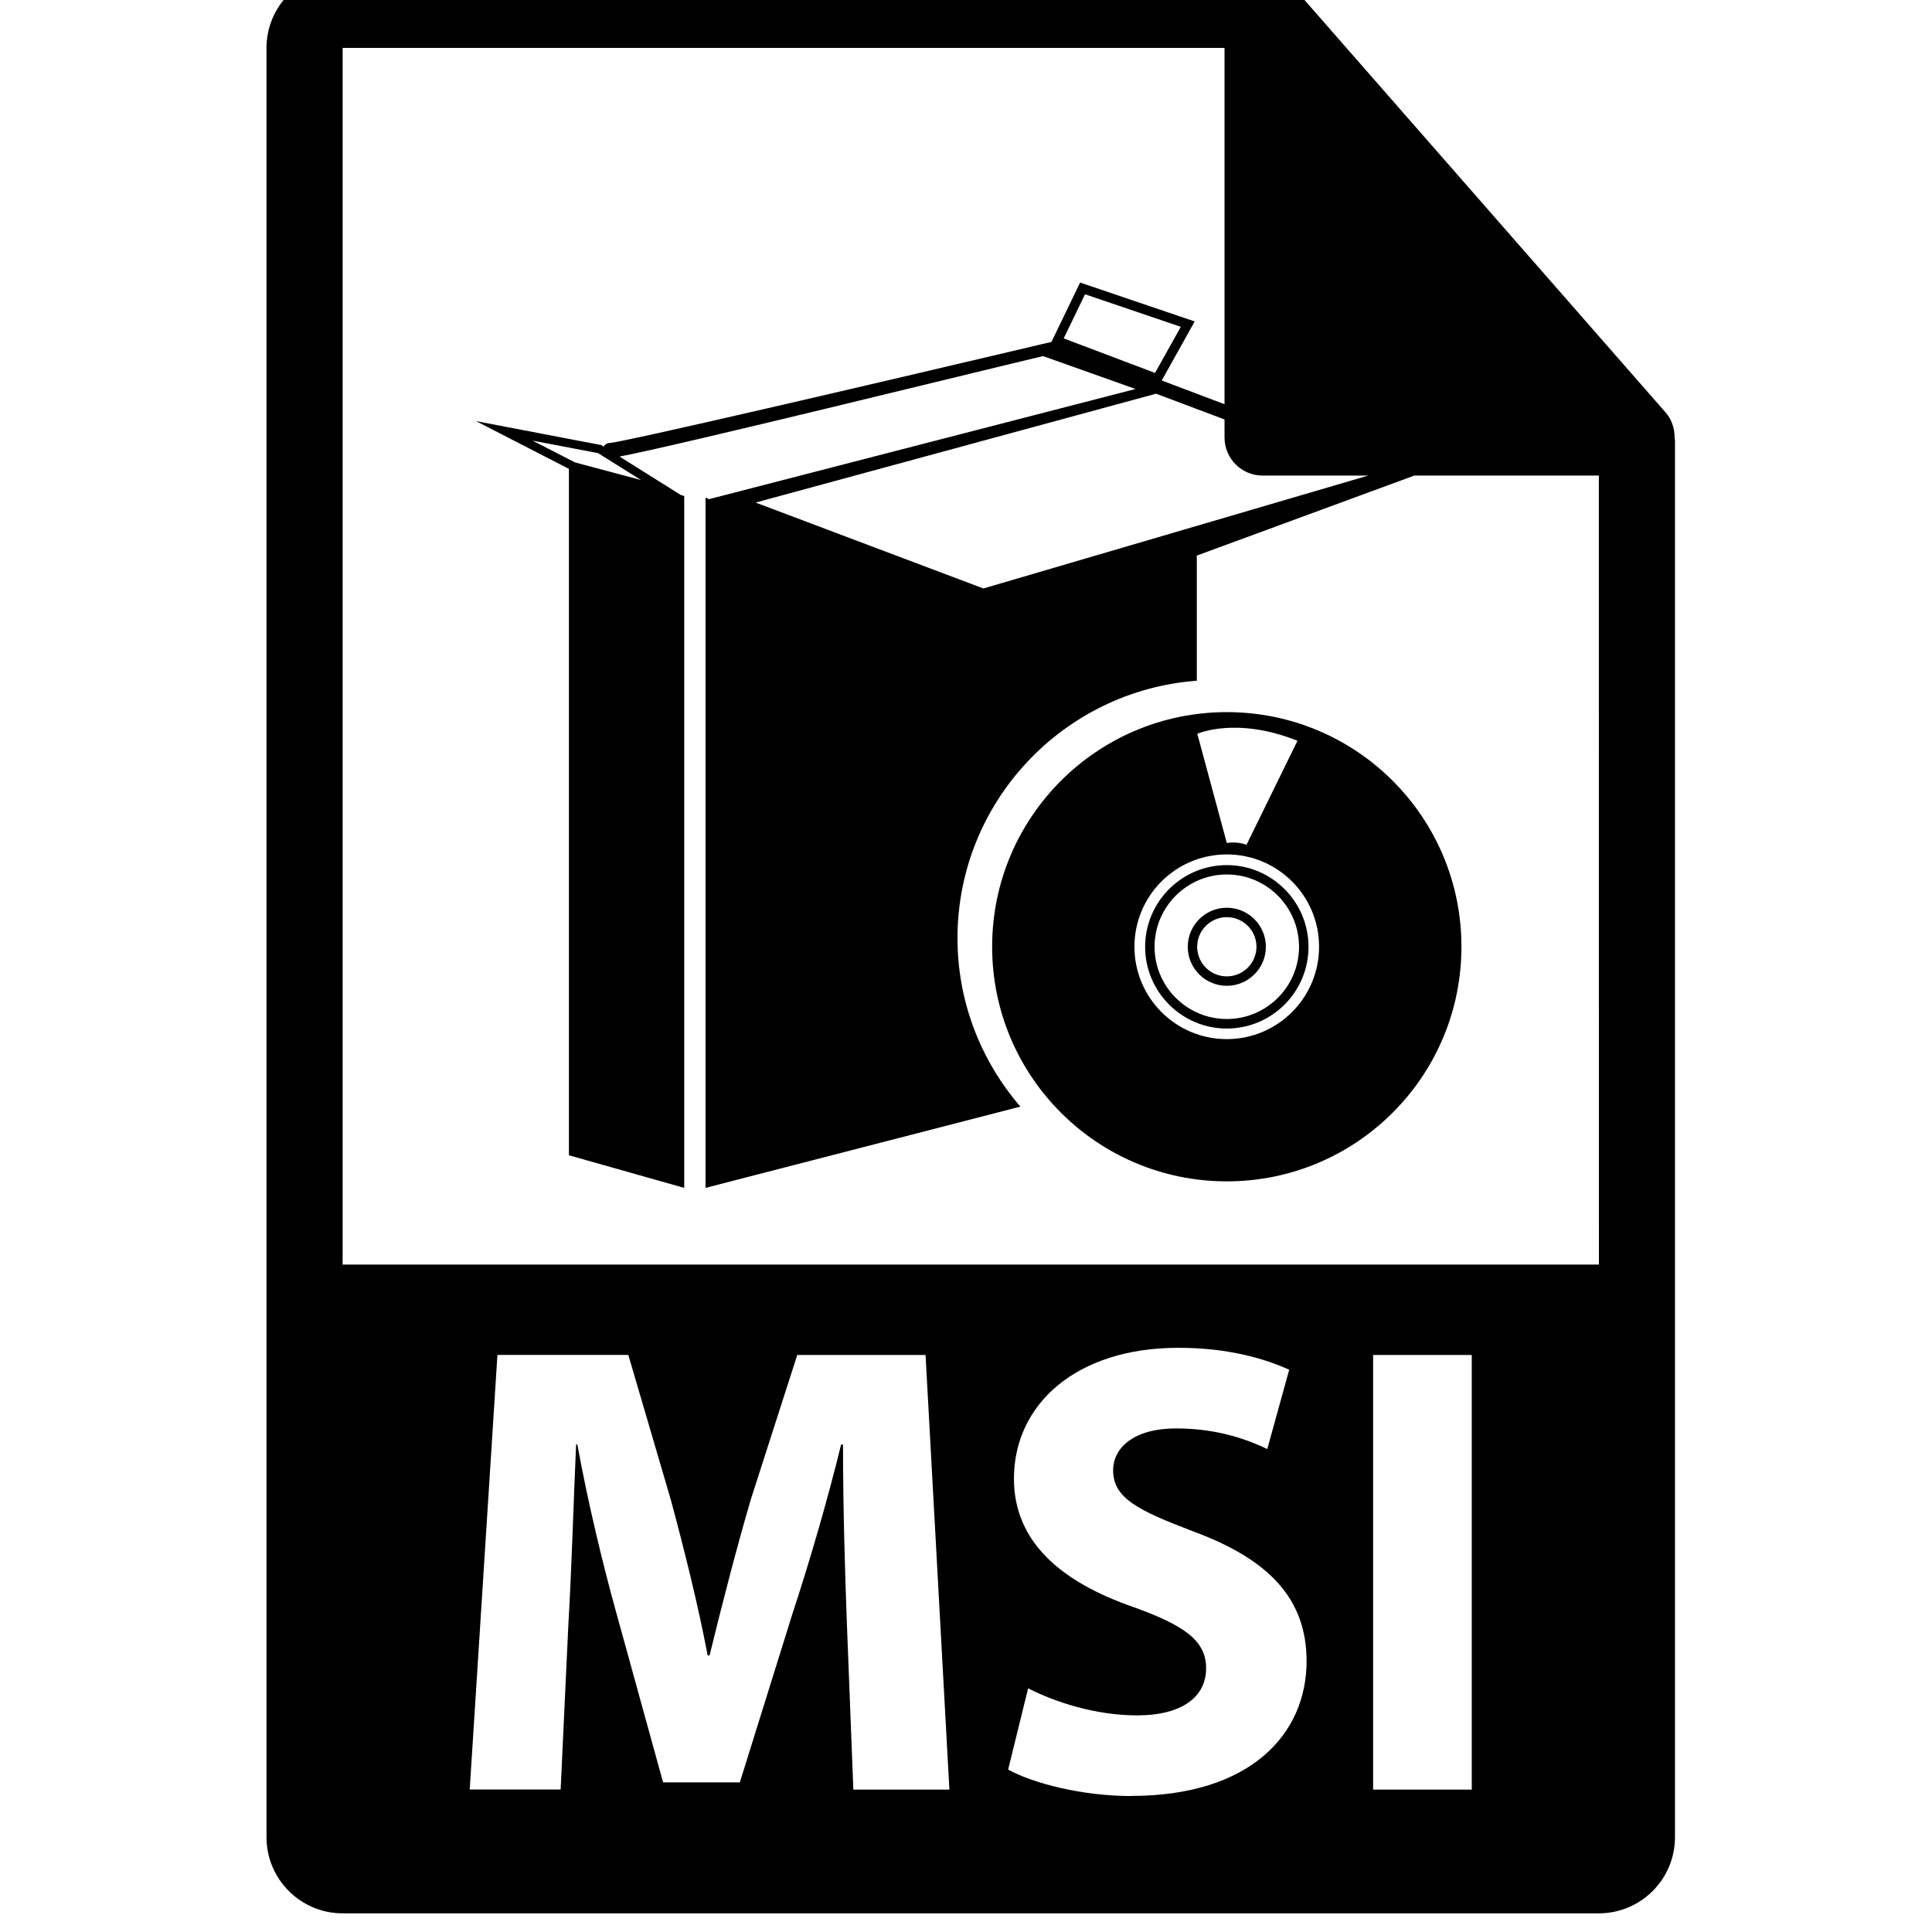 <!-- Generated by IcoMoon.io -->
<svg version="1.1" xmlns="http://www.w3.org/2000/svg" width="32" height="32" viewBox="0 0 32 32">
<title>msi-file-format-symbol</title>
<path d="M27.737 7.239c-0.002-0.148-0.049-0.293-0.15-0.408l-6.2-7.082c-0.001-0.002-0.003-0.003-0.005-0.004-0.037-0.041-0.079-0.075-0.125-0.105-0.013-0.009-0.027-0.017-0.041-0.025-0.040-0.021-0.081-0.039-0.124-0.052-0.012-0.003-0.022-0.008-0.034-0.011-0.047-0.011-0.095-0.018-0.145-0.018h-15.238c-0.695 0-1.261 0.566-1.261 1.261v29.635c0 0.696 0.566 1.261 1.261 1.261h20.807c0.696 0 1.261-0.566 1.261-1.261v-23.119c-0-0.024-0.004-0.047-0.006-0.071zM14.134 29.641l-0.107-2.755c-0.032-0.865-0.064-1.912-0.064-2.959h-0.032c-0.224 0.918-0.523 1.944-0.801 2.787l-0.876 2.808h-1.271l-0.769-2.787c-0.235-0.844-0.48-1.869-0.651-2.809h-0.021c-0.043 0.972-0.075 2.082-0.128 2.98l-0.128 2.734h-1.506l0.459-7.198h2.168l0.705 2.403c0.224 0.833 0.449 1.73 0.609 2.574h0.032c0.203-0.833 0.448-1.784 0.683-2.584l0.769-2.392h2.125l0.395 7.198h-1.591zM18.738 29.748c-0.822 0-1.634-0.214-2.040-0.438l0.331-1.346c0.438 0.224 1.111 0.448 1.805 0.448 0.747 0 1.143-0.309 1.143-0.78 0-0.449-0.342-0.705-1.207-1.015-1.196-0.416-1.976-1.079-1.976-2.125 0-1.228 1.025-2.168 2.723-2.168 0.811 0 1.41 0.171 1.836 0.363l-0.363 1.314c-0.288-0.139-0.801-0.342-1.506-0.342s-1.047 0.32-1.047 0.694c0 0.459 0.406 0.662 1.335 1.015 1.271 0.47 1.869 1.132 1.869 2.146 0 1.207-0.929 2.232-2.905 2.232zM24.377 29.641h-1.634v-7.198h1.634v7.198zM5.675 20.945v-20.151h14.607v6.452c0 0.348 0.282 0.631 0.631 0.631h5.569l0.001 13.068h-20.808zM19.823 11.274v-2.072l3.594-1.322-4.175-1.578 0.546-0.978-1.898-0.644-0.475 0.984c-0.103 0.022-0.253 0.059-0.267 0.062-2.708 0.64-6.816 1.597-7.048 1.611-0.044 0-0.081 0.025-0.102 0.059l-0.012-0.007-0.024-0.017-0.029-0.005-2.048-0.392 1.538 0.791v11.369l1.91 0.54v-11.46l-0.056-0.016-1.016-0.637c0.958-0.18 5.9-1.4 7.015-1.664l1.532 0.545-7.062 1.824-0.030-0.011-0.030-0.015v11.434l5.215-1.346c-0.647-0.75-1.042-1.724-1.042-2.79 0-2.253 1.752-4.101 3.965-4.264zM10.618 7.951l-1.094-0.292-0.704-0.361 1.085 0.207 0.713 0.446zM17.971 4.874l1.587 0.539-0.427 0.764-1.513-0.572 0.353-0.73zM19.148 6.521l3.565 1.341-6.425 1.885-3.773-1.423 6.633-1.803zM20.32 11.795c-2.147 0-3.887 1.74-3.887 3.885 0 2.147 1.74 3.887 3.887 3.887s3.886-1.74 3.886-3.887c-0-2.146-1.739-3.885-3.886-3.885zM21.49 12.27l-0.844 1.723c-0.164-0.063-0.326-0.030-0.326-0.030l-0.489-1.809c0 0 0.648-0.291 1.659 0.116zM20.319 17.211c-0.845 0-1.529-0.685-1.529-1.53s0.684-1.529 1.529-1.529 1.529 0.684 1.529 1.529c0 0.845-0.684 1.53-1.529 1.53zM20.32 14.329c-0.746 0-1.353 0.607-1.353 1.354 0 0.745 0.607 1.353 1.353 1.353s1.353-0.607 1.353-1.353c0-0.747-0.607-1.354-1.353-1.354zM20.32 16.878c-0.66 0-1.197-0.537-1.197-1.196 0-0.661 0.537-1.198 1.197-1.198s1.196 0.537 1.196 1.198c0 0.66-0.537 1.196-1.196 1.196zM20.32 15.035c-0.357 0-0.647 0.29-0.647 0.647s0.29 0.646 0.647 0.646c0.356 0 0.647-0.29 0.647-0.646s-0.29-0.647-0.647-0.647zM20.32 16.172c-0.271 0-0.491-0.22-0.491-0.491s0.22-0.49 0.491-0.49c0.27 0 0.491 0.22 0.491 0.49s-0.22 0.491-0.491 0.491z"></path>
</svg>
